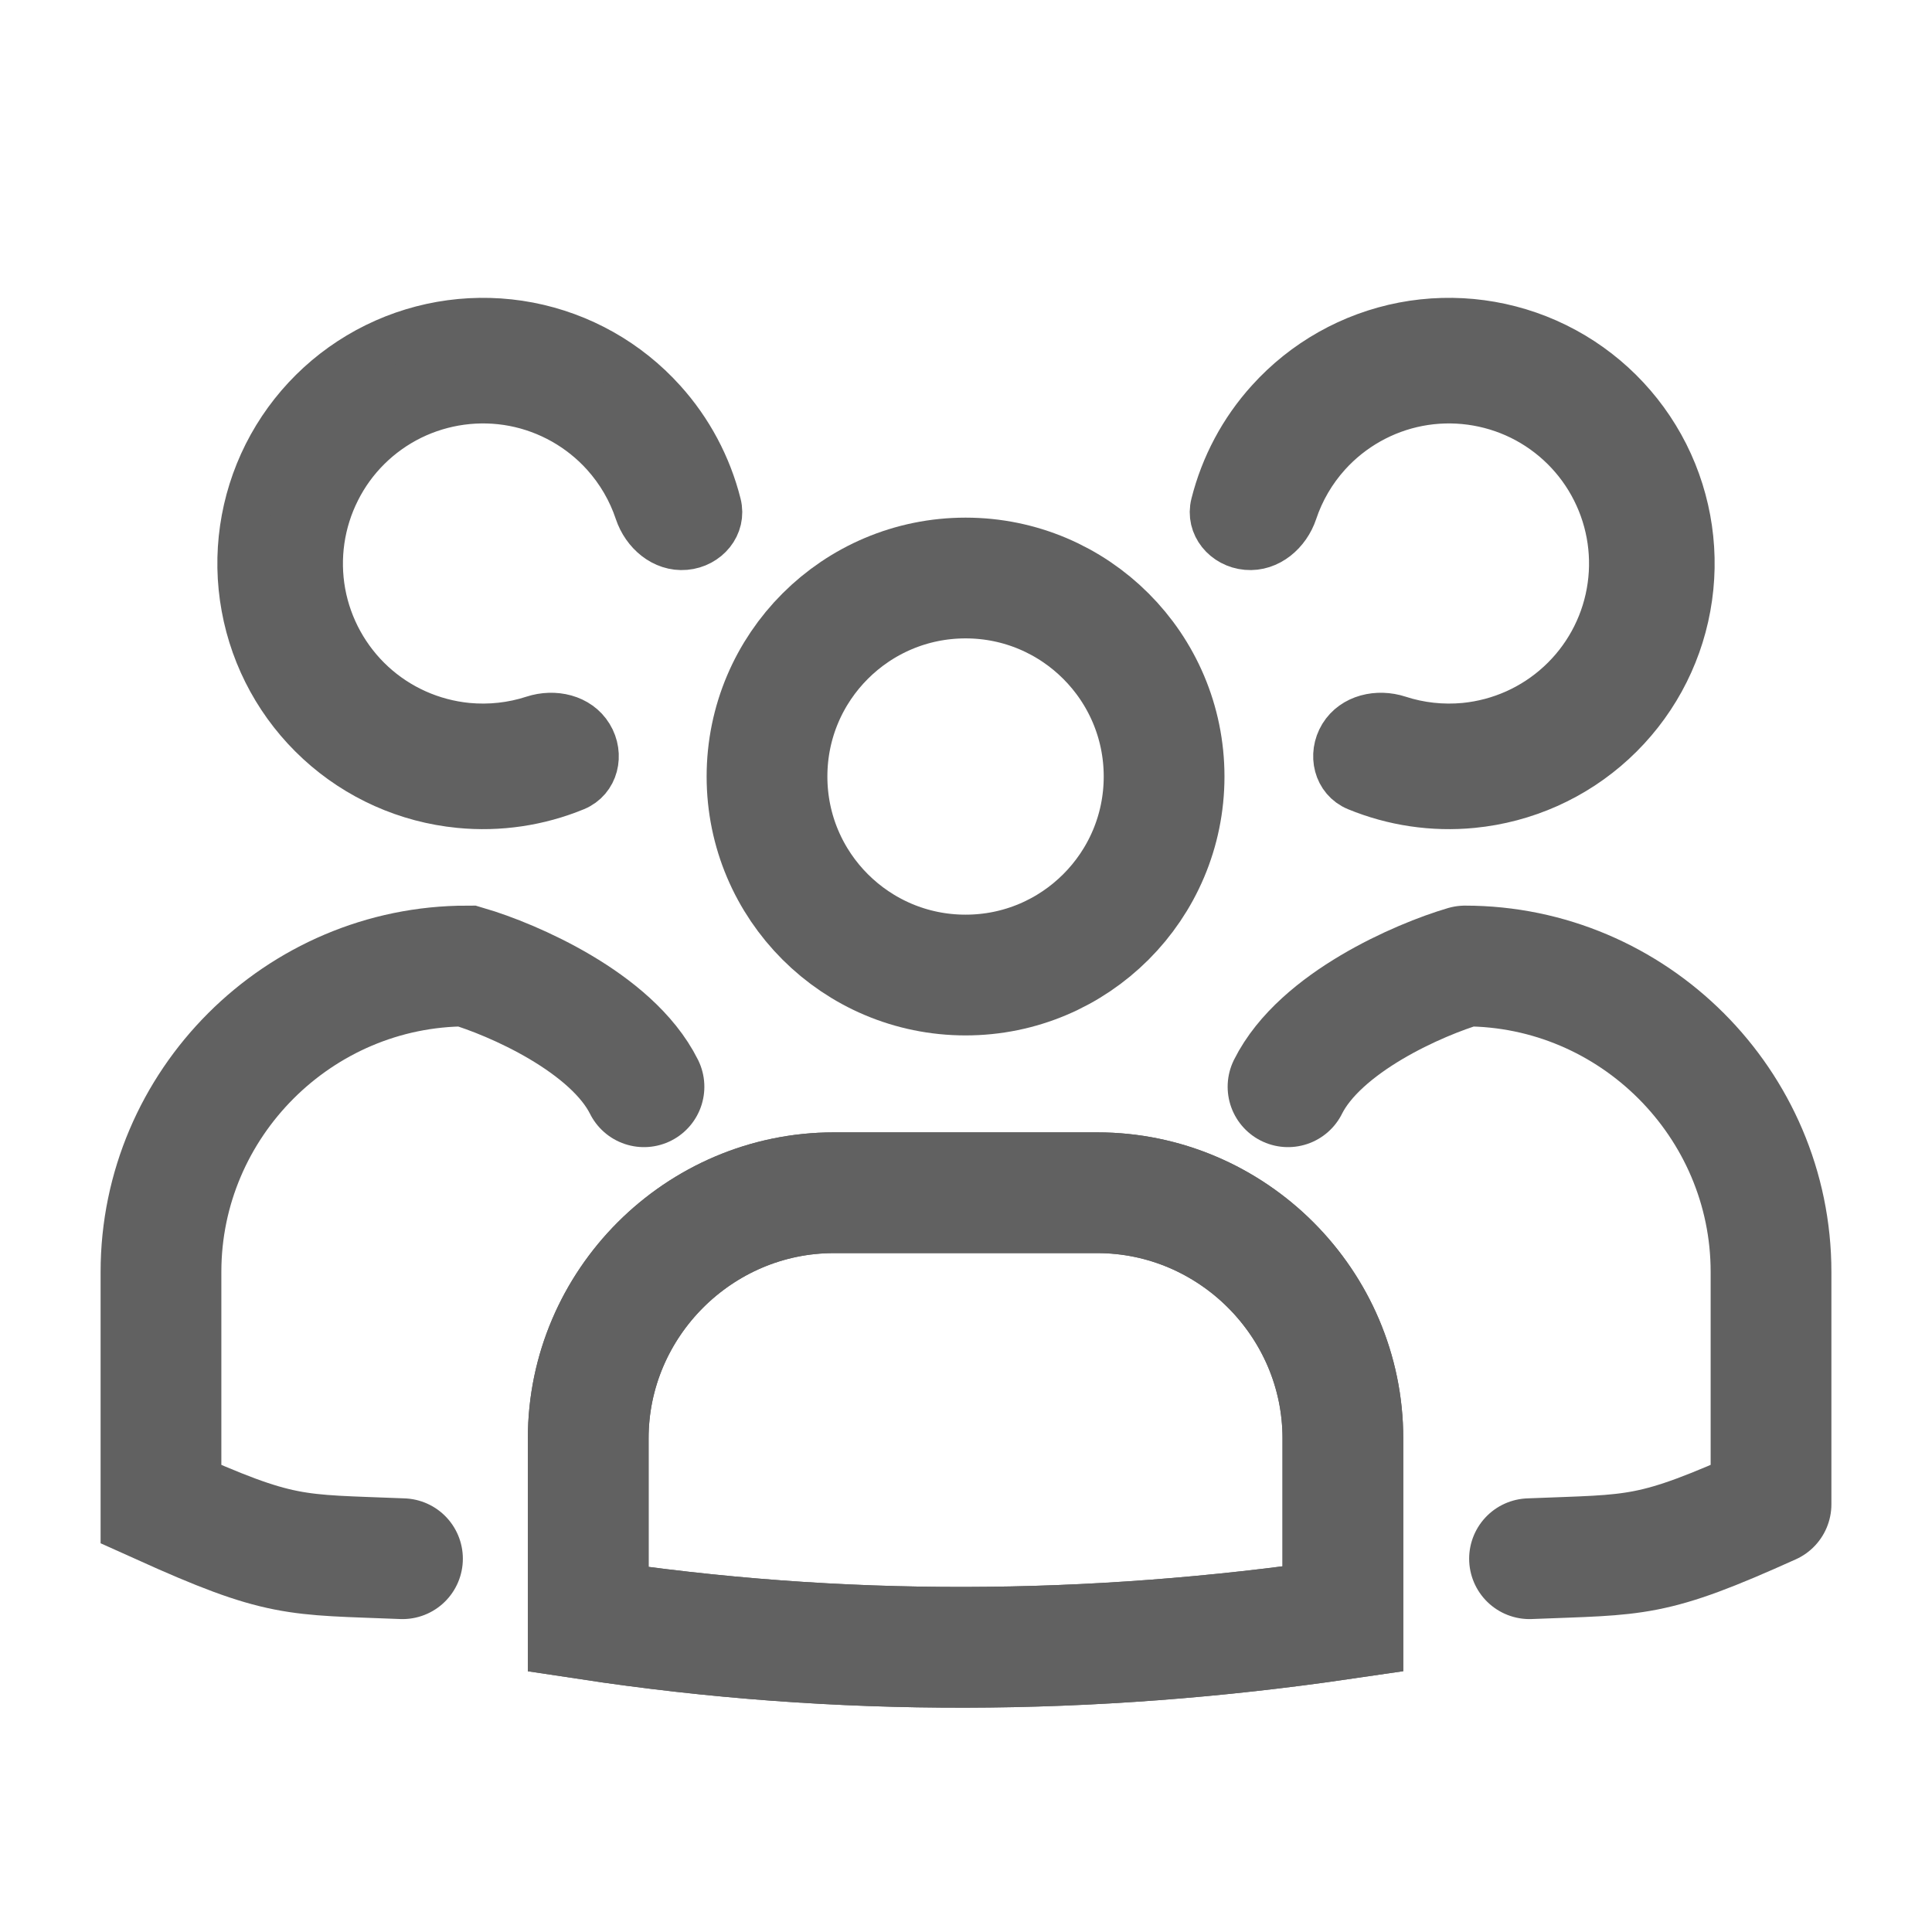 <svg width="28" height="28" viewBox="0 0 28 28" fill="none" xmlns="http://www.w3.org/2000/svg">
<path d="M5.833 22.59C4.249 22.526 4.083 22.59 2.333 21.801V18.433C2.333 15.996 4.329 14 6.768 14C7.429 14.194 8.867 14.817 9.333 15.75" stroke="#616161" stroke-width="1.75" stroke-linecap="round"/>
<path d="M22.167 22.59C23.751 22.526 23.917 22.59 25.667 21.801V18.433C25.667 15.996 23.671 14 21.232 14C20.571 14.194 19.133 14.817 18.667 15.75" stroke="#616161" stroke-width="1.75" stroke-linecap="round" stroke-linejoin="round"/>
<path d="M19.462 23.464C15.811 23.999 12.166 24.021 8.525 23.469V20.846C8.525 18.89 10.129 17.286 12.085 17.286H15.902C17.858 17.286 19.462 18.89 19.462 20.846V23.464Z" stroke="#616161" stroke-width="1.75"/>
<path d="M13.994 8.377C15.582 8.377 16.871 9.665 16.871 11.254C16.871 12.843 15.582 14.131 13.994 14.131C12.405 14.131 11.116 12.843 11.116 11.254C11.116 9.665 12.405 8.377 13.994 8.377Z" stroke="#616161" stroke-width="1.75"/>
<path d="M19.462 23.464C15.811 23.999 12.166 24.021 8.525 23.469V20.846C8.525 18.89 10.129 17.286 12.085 17.286H15.902C17.858 17.286 19.462 18.89 19.462 20.846V23.464Z" stroke="#616161" stroke-width="1.75"/>
<mask id="path-6-outside-1_297_3357" maskUnits="userSpaceOnUse" x="2.5" y="3.667" width="9" height="9" fill="black">
<rect fill="white" x="2.5" y="3.667" width="9" height="9"/>
<path d="M9.929 7.91C10.237 7.883 10.469 7.609 10.393 7.31C10.254 6.759 9.982 6.247 9.598 5.822C9.088 5.256 8.408 4.873 7.66 4.729C6.912 4.586 6.138 4.69 5.455 5.026C4.772 5.362 4.217 5.912 3.874 6.592C3.532 7.272 3.42 8.045 3.557 8.794C3.693 9.543 4.07 10.227 4.63 10.742C5.19 11.258 5.903 11.576 6.661 11.65C7.232 11.706 7.805 11.62 8.33 11.404C8.616 11.286 8.698 10.937 8.536 10.673C8.375 10.409 8.031 10.334 7.736 10.43C7.427 10.531 7.098 10.567 6.77 10.536C6.254 10.485 5.769 10.269 5.388 9.918C5.008 9.568 4.751 9.102 4.658 8.593C4.566 8.084 4.642 7.558 4.875 7.096C5.107 6.633 5.485 6.26 5.949 6.031C6.414 5.803 6.94 5.732 7.449 5.829C7.957 5.927 8.42 6.188 8.767 6.572C8.988 6.817 9.154 7.103 9.257 7.412C9.355 7.705 9.621 7.937 9.929 7.91Z"/>
</mask>
<path d="M9.929 7.91C10.237 7.883 10.469 7.609 10.393 7.31C10.254 6.759 9.982 6.247 9.598 5.822C9.088 5.256 8.408 4.873 7.66 4.729C6.912 4.586 6.138 4.69 5.455 5.026C4.772 5.362 4.217 5.912 3.874 6.592C3.532 7.272 3.42 8.045 3.557 8.794C3.693 9.543 4.07 10.227 4.63 10.742C5.19 11.258 5.903 11.576 6.661 11.65C7.232 11.706 7.805 11.62 8.33 11.404C8.616 11.286 8.698 10.937 8.536 10.673C8.375 10.409 8.031 10.334 7.736 10.43C7.427 10.531 7.098 10.567 6.77 10.536C6.254 10.485 5.769 10.269 5.388 9.918C5.008 9.568 4.751 9.102 4.658 8.593C4.566 8.084 4.642 7.558 4.875 7.096C5.107 6.633 5.485 6.26 5.949 6.031C6.414 5.803 6.94 5.732 7.449 5.829C7.957 5.927 8.42 6.188 8.767 6.572C8.988 6.817 9.154 7.103 9.257 7.412C9.355 7.705 9.621 7.937 9.929 7.91Z" fill="#616161"/>
<path d="M9.929 7.91C10.237 7.883 10.469 7.609 10.393 7.31C10.254 6.759 9.982 6.247 9.598 5.822C9.088 5.256 8.408 4.873 7.66 4.729C6.912 4.586 6.138 4.69 5.455 5.026C4.772 5.362 4.217 5.912 3.874 6.592C3.532 7.272 3.42 8.045 3.557 8.794C3.693 9.543 4.07 10.227 4.63 10.742C5.19 11.258 5.903 11.576 6.661 11.65C7.232 11.706 7.805 11.62 8.33 11.404C8.616 11.286 8.698 10.937 8.536 10.673C8.375 10.409 8.031 10.334 7.736 10.43C7.427 10.531 7.098 10.567 6.77 10.536C6.254 10.485 5.769 10.269 5.388 9.918C5.008 9.568 4.751 9.102 4.658 8.593C4.566 8.084 4.642 7.558 4.875 7.096C5.107 6.633 5.485 6.26 5.949 6.031C6.414 5.803 6.94 5.732 7.449 5.829C7.957 5.927 8.42 6.188 8.767 6.572C8.988 6.817 9.154 7.103 9.257 7.412C9.355 7.705 9.621 7.937 9.929 7.91Z" stroke="#616161" stroke-width="0.7" mask="url(#path-6-outside-1_297_3357)"/>
<mask id="path-7-outside-2_297_3357" maskUnits="userSpaceOnUse" x="16.5" y="3.667" width="9" height="9" fill="black">
<rect fill="white" x="16.5" y="3.667" width="9" height="9"/>
<path d="M18.071 7.91C17.763 7.883 17.531 7.609 17.607 7.31C17.746 6.759 18.017 6.247 18.402 5.822C18.912 5.256 19.592 4.873 20.34 4.729C21.088 4.586 21.862 4.69 22.545 5.026C23.228 5.362 23.783 5.912 24.126 6.592C24.468 7.272 24.58 8.045 24.443 8.794C24.307 9.543 23.93 10.227 23.37 10.742C22.81 11.258 22.096 11.576 21.339 11.65C20.768 11.706 20.195 11.62 19.67 11.404C19.384 11.286 19.302 10.937 19.463 10.673C19.625 10.409 19.969 10.334 20.264 10.43C20.573 10.531 20.902 10.567 21.23 10.536C21.746 10.485 22.23 10.269 22.611 9.918C22.992 9.568 23.249 9.102 23.341 8.593C23.434 8.084 23.358 7.558 23.125 7.096C22.892 6.633 22.515 6.26 22.051 6.031C21.586 5.803 21.06 5.732 20.551 5.829C20.043 5.927 19.58 6.188 19.233 6.572C19.012 6.817 18.846 7.103 18.743 7.412C18.645 7.705 18.379 7.937 18.071 7.91Z"/>
</mask>
<path d="M18.071 7.91C17.763 7.883 17.531 7.609 17.607 7.31C17.746 6.759 18.017 6.247 18.402 5.822C18.912 5.256 19.592 4.873 20.34 4.729C21.088 4.586 21.862 4.69 22.545 5.026C23.228 5.362 23.783 5.912 24.126 6.592C24.468 7.272 24.58 8.045 24.443 8.794C24.307 9.543 23.93 10.227 23.37 10.742C22.81 11.258 22.096 11.576 21.339 11.65C20.768 11.706 20.195 11.62 19.67 11.404C19.384 11.286 19.302 10.937 19.463 10.673C19.625 10.409 19.969 10.334 20.264 10.43C20.573 10.531 20.902 10.567 21.23 10.536C21.746 10.485 22.23 10.269 22.611 9.918C22.992 9.568 23.249 9.102 23.341 8.593C23.434 8.084 23.358 7.558 23.125 7.096C22.892 6.633 22.515 6.26 22.051 6.031C21.586 5.803 21.06 5.732 20.551 5.829C20.043 5.927 19.58 6.188 19.233 6.572C19.012 6.817 18.846 7.103 18.743 7.412C18.645 7.705 18.379 7.937 18.071 7.91Z" fill="#616161"/>
<path d="M18.071 7.91C17.763 7.883 17.531 7.609 17.607 7.31C17.746 6.759 18.017 6.247 18.402 5.822C18.912 5.256 19.592 4.873 20.34 4.729C21.088 4.586 21.862 4.69 22.545 5.026C23.228 5.362 23.783 5.912 24.126 6.592C24.468 7.272 24.58 8.045 24.443 8.794C24.307 9.543 23.93 10.227 23.37 10.742C22.81 11.258 22.096 11.576 21.339 11.65C20.768 11.706 20.195 11.62 19.67 11.404C19.384 11.286 19.302 10.937 19.463 10.673C19.625 10.409 19.969 10.334 20.264 10.43C20.573 10.531 20.902 10.567 21.23 10.536C21.746 10.485 22.23 10.269 22.611 9.918C22.992 9.568 23.249 9.102 23.341 8.593C23.434 8.084 23.358 7.558 23.125 7.096C22.892 6.633 22.515 6.26 22.051 6.031C21.586 5.803 21.06 5.732 20.551 5.829C20.043 5.927 19.58 6.188 19.233 6.572C19.012 6.817 18.846 7.103 18.743 7.412C18.645 7.705 18.379 7.937 18.071 7.91Z" stroke="#616161" stroke-width="0.7" stroke-linejoin="round" mask="url(#path-7-outside-2_297_3357)"/>
</svg>
